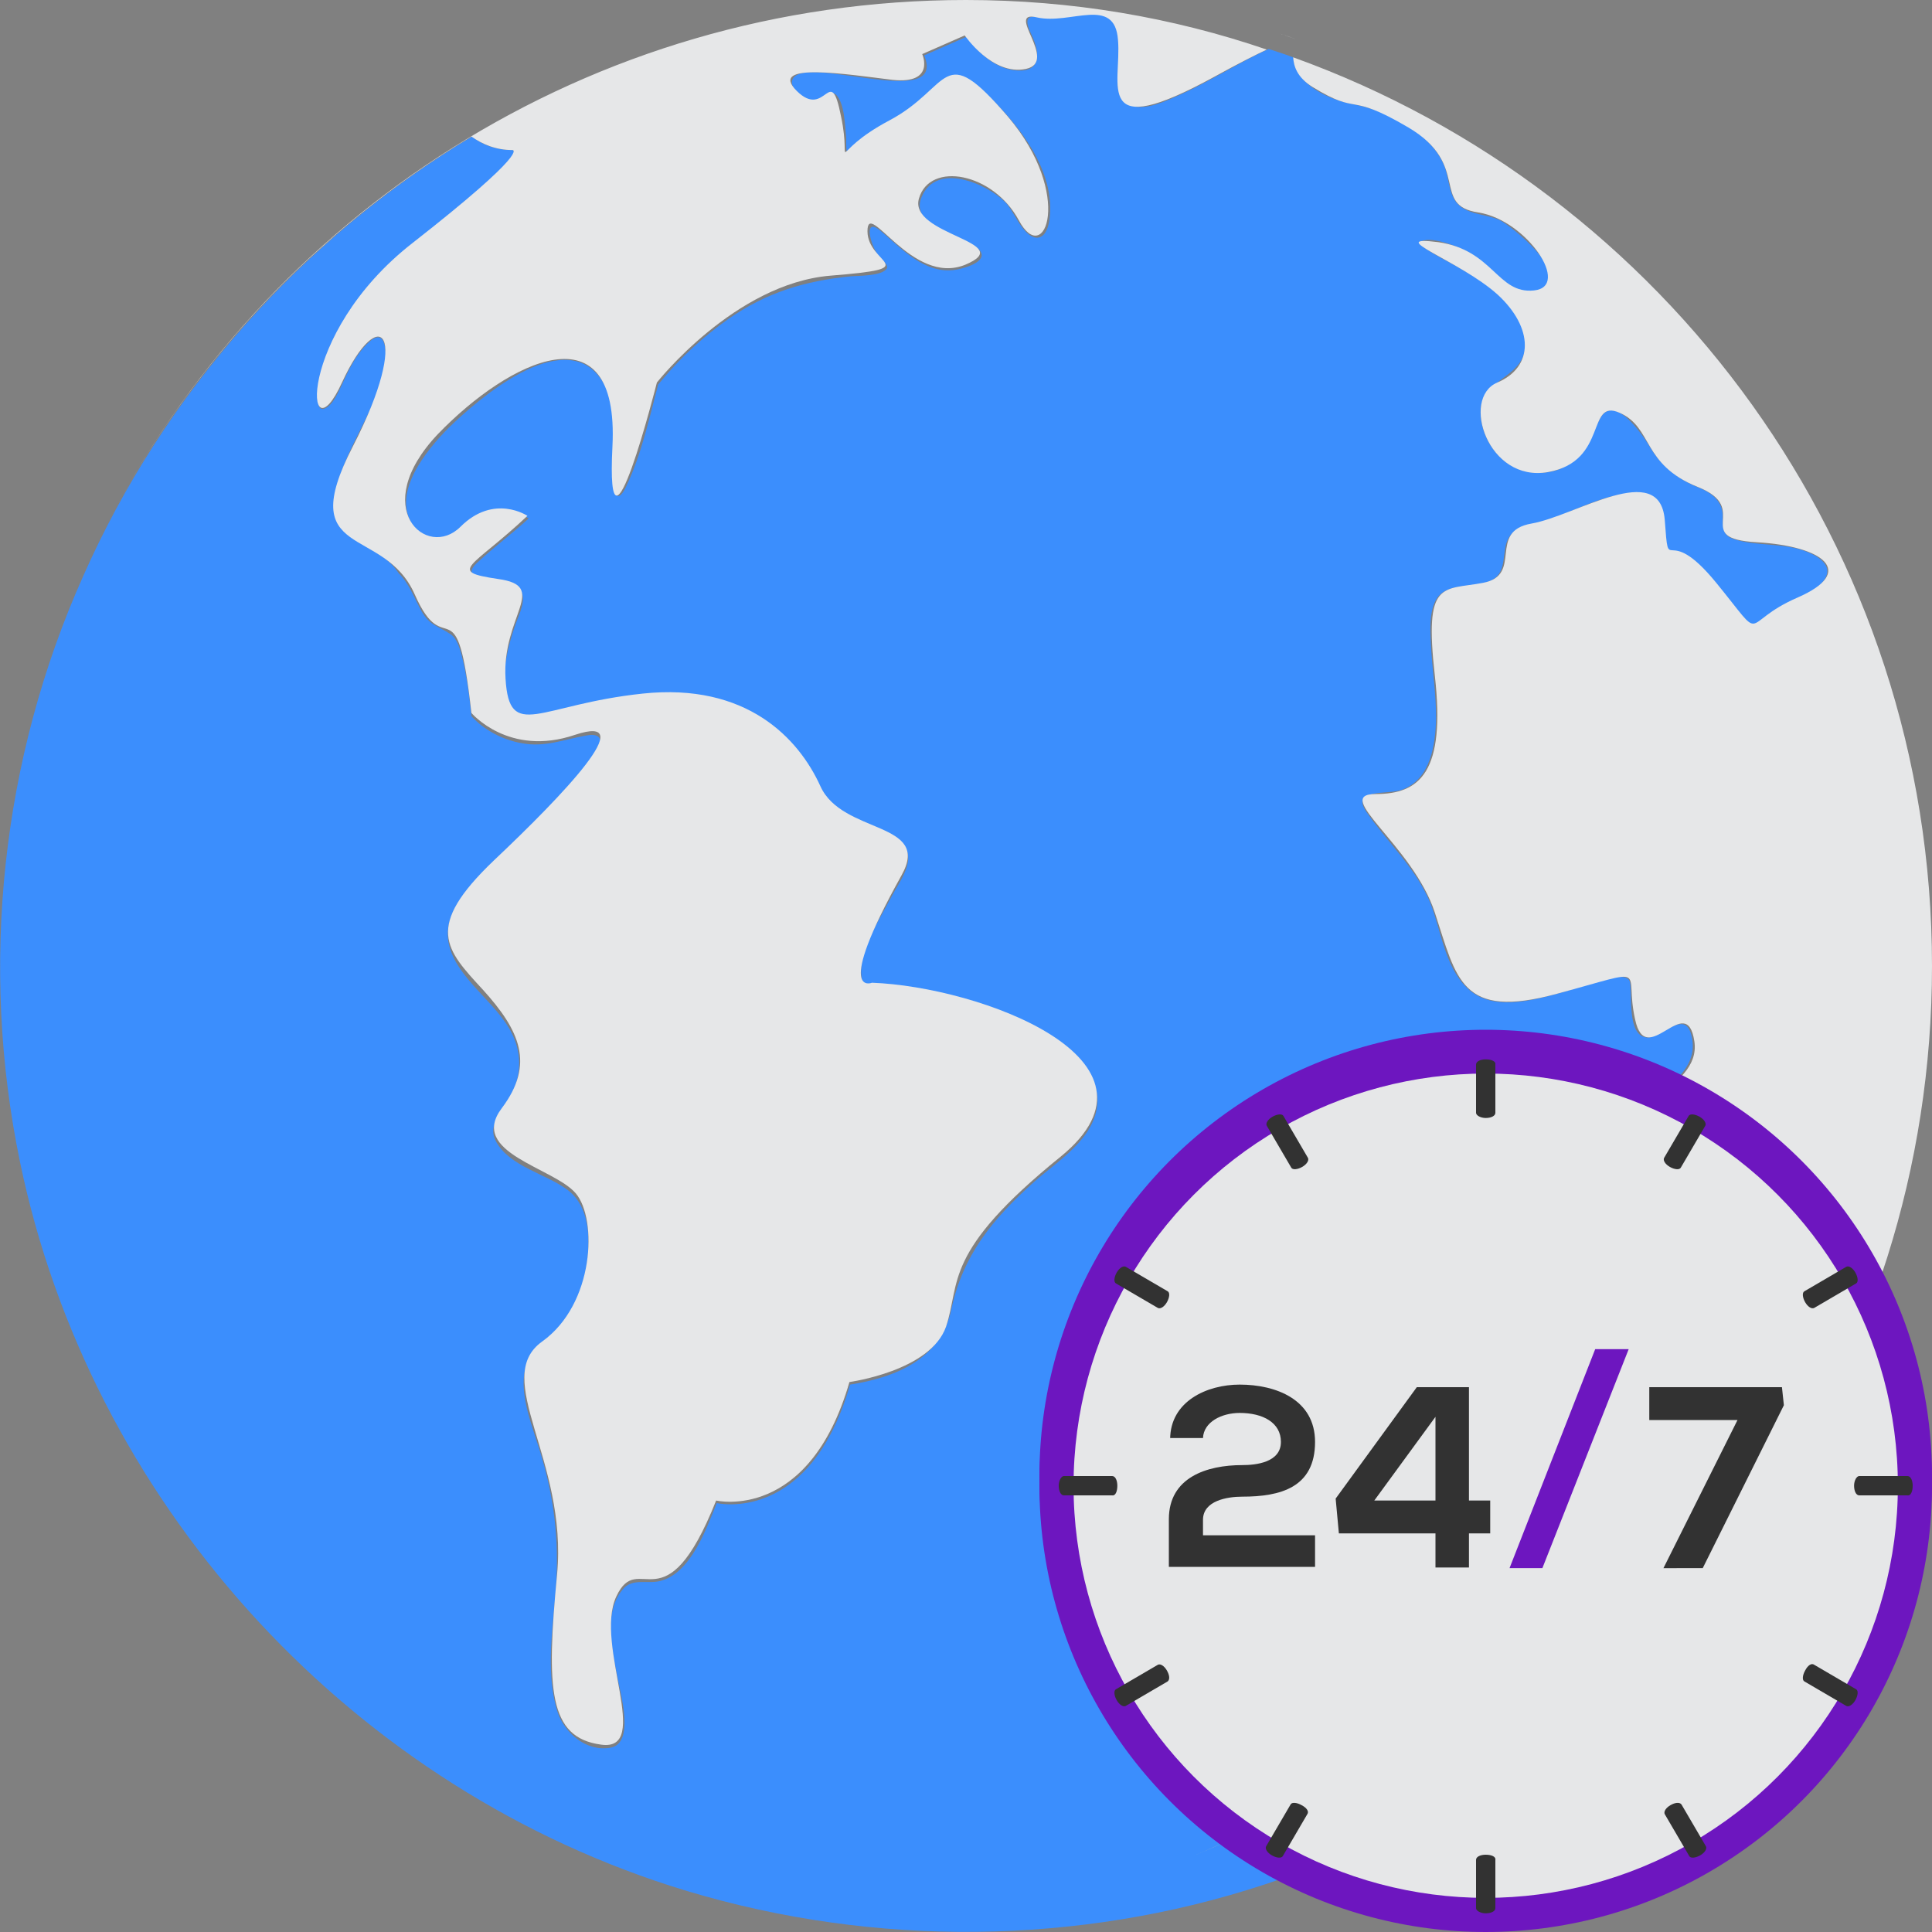 <?xml version="1.0" encoding="utf-8"?>
<!-- Generator: Adobe Illustrator 23.0.2, SVG Export Plug-In . SVG Version: 6.00 Build 0)  -->
<svg version="1.1" id="Layer_1" xmlns="http://www.w3.org/2000/svg" xmlns:xlink="http://www.w3.org/1999/xlink" x="0px" y="0px"
	 viewBox="0 0 300 300" style="enable-background:new 0 0 300 300;" xml:space="preserve">
<rect x="0" y="0" width="300" height="300" fill="#808080" stroke="none"/>
<style type="text/css">
	.st0{fill:#FFFFFF;}
	.st1{fill:#2494C6;}
	.st2{fill:#D0C7AB;}
	.st3{fill:#3B8EFD;}
	.st4{fill:#E6E7E8;}
	.st5{fill:#6D16BF;}
	.st6{fill:#323232;}
</style>
<path class="st0" d="M138.2,298.7c-2.9,0.2-5.9,0.3-8.9,0.3C132.3,299,135.3,298.9,138.2,298.7z"/>
<path class="st1" d="M248.1,240.4c-1.3,2.4-0.4,1.6,7.2-10.1c-1.9,2.9-3.8,5.7-5.9,8.5C248.9,239.4,248.5,239.9,248.1,240.4z"/>
<path class="st1" d="M248.1,240.4c0.4-0.5,0.8-1.1,1.2-1.6c2.1-2.8,4-5.6,5.9-8.5C254.6,229.7,249.7,237.5,248.1,240.4z"/>
<path class="st2" d="M205.9,277.9c-0.4,0.2-0.7,0.4-1.1,0.6l0,0C205.2,278.3,205.6,278.1,205.9,277.9z"/>
<g>
	<path class="st0" d="M198.7,5.2c0.9,0.3,1.7,0.6,2.6,0.9c0,0,0,0,0,0C200.5,5.8,199.6,5.5,198.7,5.2z"/>
	<path class="st3" d="M280.1,85.5c-3.5-1.2-7.2-0.7-10.6-1.7c-2.1-0.6-2-1.8-2-3.7c0-2.4-1.9-3.7-4-4.5c-3.1-1.3-5.6-3.3-7.3-6.2
		c-1.2-2-5.8-8.7-7.9-4.1c-2.1,4.4-4.1,8.4-9.9,8.1c-4.8-0.2-8.4-4.7-8.5-9.3c-0.1-5.6,7.5-5.3,6.9-11.2c-0.7-6.5-8.2-10.2-13.3-13
		c-0.2-0.1-3.6-2-3.1-2.3c1.7-1.1,6,0.7,7.5,1.5c3.1,1.6,7.5,8.2,11.6,5.7c4.2-2.6-4.7-9.6-6.6-10.6c-2.1-1-5.1-0.8-6.7-2.7
		c-1.3-1.6-1.2-4.1-2-5.9c-2.1-5-8.8-8.4-14-9.4c-3.8-0.7-9-3-9.4-7.3c-1.3-0.5-2.6-0.9-3.8-1.3c-4.6,2.1-8.9,4.9-13.5,7
		c-2.1,0.9-6.1,3-8.4,1.5c-3.7-2.4,0.7-9.7-2.2-12.8c-2.1-2.3-7-0.4-9.7-0.4c-0.7,0-3.2-0.8-3.6,0.1c-0.3,0.8,0.5,2.2,0.8,2.9
		c1.2,2.9,1,5.5-3,5c-3-0.4-5.6-2.8-7.3-5.2l-6.6,2.9c3.7,8.9-19.3-0.6-20.5,3.9c-0.4,1.5,2.4,3.2,3.6,3.2c0.8,0,2.4-1.6,3.1-1.1
		c1.5,1.3,1.5,5,1.7,6.9c0,0.3-0.1,2.7,0.4,2.2c3.7-3.4,8.4-5.3,12.1-8.7c1.2-1.1,2.5-2.6,4.1-3c2.1-0.5,4.1,1.5,5.4,2.8
		c4.9,4.7,10.4,11.7,9.6,19c-0.1,1.1-0.6,3.3-2.2,3.1c-2.1-0.4-3.3-4.1-4.7-5.5c-2.9-2.9-10.7-6.3-13-0.8c-1.6,3.7,3.8,5.6,6.3,6.7
		c0.9,0.4,2.7,1,3,2.1c0.4,1.5-3.2,2.4-4.1,2.5c-4.7,0.7-8.3-3.3-11.5-6c-3-2.5-1.5,2.6-0.3,3.9c0.3,0.4,1.5,1.3,1.2,1.9
		c-0.8,1.2-4.4,1.1-5.5,1.2c-7.2,0.7-13.2,2.5-19.2,6.7c-3.8,2.7-7.2,5.8-10.2,9.4c-0.2,0.2-0.4,0.5-0.6,0.7
		c-1.4,5.3-2.6,10.9-5,15.9c-1.3,2.7-1.9,1.1-2-1.1c-0.2-5.1,1.3-11.3-2-15.8c-5.9-8.1-19.1,3.4-23.5,7.7
		c-3.5,3.5-9.4,10.6-5.2,15.7c4.1,5,8.5-2.2,12.7-2.7c1.7-0.2,3.4,0.2,4.9,1.1c-2.5,2.3-5.2,4.3-7.7,6.6c-1.2,1-1.9,2.1,0,2.6
		c1.9,0.5,4.9,0.2,6.3,1.8c1.2,1.4-0.1,3.9-0.6,5.3c-1.2,3.3-3.4,11,0,13.8c2.5,2.1,8.5-0.6,11.1-1.2c12.9-2.8,27-2.3,34.6,10
		c1.2,1.9,1.9,4.1,3.7,5.7c1.9,1.6,4.3,2.5,6.5,3.5c1.6,0.7,3.6,1.4,4.6,3c1.4,2.4-1,5.4-2.1,7.5c-1.7,3.3-5.4,8.8-4.7,12.8
		c0.1,0.9,0.9,1.3,1.7,1c9.8,0.3,21,3.2,29,9c3,2.1,6.1,5.3,5.9,9.3c-0.3,5.6-6.1,9-9.8,12.3c-6.5,5.8-11.1,11.4-12.9,19.9
		c-1.6,7.6-8.6,10.5-15.7,11.6c-6.3,21.8-20.7,18.4-20.7,18.4c-1.6,3.9-4,10.9-8.8,12.1c-2,0.5-4.3-0.5-5.8,1.3
		c-3.1,3.6-1.6,9.6-0.8,13.8c0.4,2.3,2.8,10.2-1.2,10.8c-3.7,0.6-7-2.3-8.1-5.5c-1.8-5.6-0.9-12.1-0.4-17.8
		c0.7-7.6,0.1-14.5-2.1-21.9c-1.2-4.3-3.9-10-2.3-14.5c0.8-2.2,3-3.2,4.6-4.9c2.2-2.3,3.6-5.3,4.3-8.4c1-4.2,1.4-10.5-2.4-13.5
		c-3.3-2.6-9.2-3.7-11.3-7.7c-1.3-2.4,0.8-4.4,2-6.4c1.9-3.3,2.2-6.9,0.5-10.3c-2.4-4.9-8.6-8.5-9.8-13.9c-1.4-6.2,6.2-11.7,10-15.3
		c2.8-2.7,5.6-5.5,8.2-8.4c1.8-2,4.1-4.3,5.1-6.9c0.7-1.6-0.4-2.1-1.9-1.8c-3.5,0.6-6.5,1.9-10.1,1.2c-2.9-0.5-5.8-2-7.8-4.2
		c-0.3-3.1-0.7-6.3-1.5-9.4c-0.3-1.1-0.7-2.6-1.7-3.3c-1.9-1.3-3.3-1.3-4.6-3.7c-1.1-2-1.8-4.1-3.5-5.8C60.6,87,58.8,86,57.1,85
		c-3.1-1.8-5.7-3.7-5.1-7.7c1-6.9,6-12.7,7.6-19.6c0.5-2,0.7-7.6-2.6-4.3c-1.7,1.7-2.8,3.9-3.8,6.1c-0.6,1.2-1.4,3.3-2.7,3.9
		c-2.2,1-0.6-5.8-0.4-6.4c3.8-12.4,14.6-19.2,23.9-27.3c0.8-0.7,6.6-5,5.7-6.4c-2.7,0-4.8-0.8-6.4-2.1c-26.5,15.9-47.9,40-60.4,68.3
		C0.2,117.9-3.2,150,3.1,180.4c10.8,52.3,50.1,96,100.9,112.4c28.9,9.3,60.6,9.6,89.6,0.7c29.7-9.1,56.2-27.5,75.2-52.1
		c1.6-3,6.6-10.7,7.2-10.1c-1.7-1.9-3.4-3.7-6-2.4c-2.3,1.1-4.1,3.2-5.8,5c-5,5.4-9.4,11.2-14.7,16.2c-2.6,2.5-5.4,4.7-7.9,7.4
		c-1.6,1.7-3.1,3.9-5,5.3c-3.7,2.6-6.4-7.1-6.8-9.2c-1.1-5.7,2.2-10.5,6.2-14.1c2.7-2.4,9.4-5.7,9.8-9.7c0.4-4.2-4.6-8.1-3-12.3
		c1-2.6,4.2-3.3,6-5.2c2-2.2,3-5,3.6-7.8c0.5-2.1,0.7-4.5,1.8-6.3c1.1-1.8,3-2.9,4.2-4.7c2.8-4.2,4.7-10.7,0.9-14.9
		c-1.3-1.5-4.2-2.3-4.8-4.4c-0.4-1.5,1.3-2.8,2.3-3.6c3.2-2.6,7.1-5.3,5.8-10c-1.1-3.9-4.7,0.7-6.9,0.5c-3.1-0.3-2.2-6.6-2.6-8.6
		c-0.5-2.3-8.3,1-9.5,1.3c-4.7,1.3-11.7,3.6-15.8-0.4c-3.5-3.4-4-8.9-5.7-13.2c-2.3-5.5-6.6-9.3-9.9-14.1c-2.6-3.8,3.4-2.6,5.6-3.5
		c4.4-1.7,5.1-7,5.2-11.1c0-3.8-0.6-7.5-0.8-11.3c-0.1-2.2-0.3-4.9,0.7-6.9c1.5-3,5.9-1.9,8.5-3.1c2.1-0.9,2-3,2.3-4.9
		c0.4-2.9,2.3-3.5,4.9-4.1c5.1-1.2,10-4.6,15.3-4.6c2,0,3.6,1,4.1,3c0.4,1.4-0.2,4.7,0.9,5.8c0.4,0.4,1.8,0.4,2.4,0.7
		c3.1,1.6,5.2,4.9,7.3,7.5c0.7,0.9,2,3.3,3.4,3.4c1.2,0.1,2.8-1.8,3.7-2.3c2.4-1.5,5.9-2.2,7.6-4.7
		C284.9,87.6,281.8,86.1,280.1,85.5z"/>
	<path class="st4" d="M16.2,82.3C29,57,48.9,35.8,73.2,21.2c1.7,1.2,3.8,2.1,6.4,2.1c0,0,2.9,0-15.5,14.4
		C45.7,52,47.4,71.9,53.1,59.4c5.8-12.6,10.9-8,1.7,9.9c-9.2,17.8,4.8,12.1,9.6,23c4.8,10.9,6.5-2.3,8.8,18.4c0,0,5.8,6.9,16.1,3.4
		c10.3-3.4-1.7,9.2-12.6,19.5c-10.9,10.4-7.5,13.8-1.7,20.1c5.7,6.3,8.1,11.5,2.9,18.4c-5.2,6.9,8.1,9.2,11.5,13.2
		c3.4,4,2.9,17.2-5.2,23c-8,5.7,4,18.4,2.3,36.2c-1.7,17.8-1.3,25.3,6.8,26.4c8.1,1.2-1.1-15.5,2.4-23c3.5-7.5,7.5,5.2,15.5-14.9
		c0,0,14.4,3.4,20.7-18.4c0,0,12.6-1.7,15-8.6c2.3-6.9-0.6-11.5,17.8-26.4c18.4-15-12.6-26.4-29.3-27c0,0-6.1,2.5,4.6-16.7
		c4.7-8.4-9.2-6.3-12.6-13.8c-3.4-7.5-11.5-16.1-27.6-14.4c-16.1,1.7-20.7,7.5-21.3-2.3c-0.6-9.8,6.9-14.4-1.2-15.5
		c-8-1.2-4-1.7,4.6-9.8c0,0-5.2-3.5-10.4,1.7c-5.2,5.2-14.4-2.9-3.5-14.4C79,56,96.2,47.4,95.1,69.3c-1.1,21.8,6.9-9.9,6.9-9.9
		s12.1-15.4,27-16.6c14.9-1.2,5.7-1.7,5.7-6.9c0-5.2,6.9,8.6,15.2,5.2c8.3-3.5-8.9-4.6-7.2-10.3c1.7-5.8,11.5-4,15.5,3.4
		c4,7.5,8.6-4-1.7-16.1c-10.4-12.1-8.6-4.6-18.4,0.6c-9.8,5.2-5.7,8-7.5-0.6c-1.7-8.6-2.3,0.6-6.9-4c-4.6-4.6,8.2-2.5,14.9-1.7
		c6.7,0.7,4.6-4,4.6-4l6.6-2.9c0,0,4.3,6.3,9.5,5.2c5.2-1.1-3.4-9.2,1.7-8c5.2,1.2,12.1-3.4,12.6,3.5c0.6,6.9-4,16.1,15,5.7
		c3.8-2.1,6.4-3.4,8.1-4.2C182.1,2.7,166.4,0,150,0C91.5,0,40.9,33.5,16.2,82.3z"/>
	<path class="st4" d="M200.8,8.9c0.1,1.4,0.6,3.1,3,4.6c7.5,4.6,5.2,0.6,14.9,6.3c9.8,5.8,3.4,12.1,10.9,13.2
		c7.5,1.2,14.4,11.5,8.6,12.1c-5.7,0.6-6.3-6.3-14.9-7.5c-8.6-1.1,3.4,2.9,9.2,8.1c5.7,5.2,5.7,11.3,0,13.7
		c-5.7,2.4-1.5,15.6,7.9,13.9c9.4-1.7,5.9-11.5,11.1-9.2c5.2,2.3,3.4,8,12.1,11.5c8.6,3.4-1.2,8,9.2,8.6c10.4,0.6,15.5,4.6,6.3,8.6
		c-9.2,4-4.6,7.5-12.6-2.3c-8-9.8-7.3-0.4-8-9.8c-0.8-9.4-13.8-0.6-20.7,0.6c-6.9,1.2-1.2,8-7.5,9.2c-6.3,1.2-9.2-0.6-7.5,14.4
		c1.7,15-2.3,18.4-9.2,18.4c-6.9,0,5.8,8,9.2,18.4c3.4,10.3,4,16.7,19,12.6c14.9-4,10.3-4,12.1,4c1.7,8,8-4.6,9.2,3.4
		c1.2,8-14.4,9.8-5.8,14.9c8.6,5.2,2.3,17.2-1.7,20.1c-4,2.9-1.2,13.2-9.8,17.8c-8.6,4.6,4,12.6-1.2,17.8
		c-5.2,5.2-19,11.5-13.8,24.1c5.2,12.6,5.2,5.2,16.1-4c10.9-9.2,20.1-24.7,25.3-24.1c1.9,0.2,2.7,1.6,3.8,2.9
		c-16.7,25.8-41.1,46.2-69.9,57.8C261.1,267,300,213,300,150C300,85,258.6,29.7,200.8,8.9z"/>
	<path class="st2" d="M48.6,39.6c1.3-1.2,2.6-2.2,3.9-3.4l0,0C51.2,37.4,49.9,38.5,48.6,39.6z"/>
</g>
<path class="st2" d="M241,248.9c-0.1,0.1-0.3,0.3-0.4,0.4l0,0C240.7,249.2,240.9,249.1,241,248.9z"/>
<path class="st2" d="M240.5,249.5L240.5,249.5c-2.1,2.3-4.3,4.6-6.5,6.8C236.2,254.1,238.4,251.8,240.5,249.5z"/>
<path class="st2" d="M192.4,285c-2.3,1.1-4.7,2.2-7.1,3.2C187.7,287.2,190,286.1,192.4,285L192.4,285L192.4,285z"/>
<path class="st2" d="M204.1,278.9C204.1,278.9,204.1,278.9,204.1,278.9c-2.5,1.4-4.9,2.8-7.5,4.1
	C199.2,281.7,201.6,280.3,204.1,278.9z"/>
<g>
	<g>
		<g>
			<circle class="st5" cx="230.7" cy="229.2" r="69.3"/>
			<circle class="st5" cx="230.7" cy="230.7" r="69.3"/>
		</g>
	</g>
	<circle class="st4" cx="230.7" cy="230.7" r="64"/>
	<path class="st5" d="M252.9,209.5l-13.4,34h-5.1l13.3-34H252.9z"/>
	<g>
		<path class="st6" d="M181.7,223.5c0-5.9,5.7-8.5,10.8-8.5c5.6,0,11.7,2.3,11.7,8.9c0,7.1-5.4,8.5-11.3,8.5c-2.3,0-6.1,0.6-6.1,3.6
			v2.4h17.4v4.9h-22.7c0-2.4,0-4.9,0-7.4c0-6.5,5.9-8.4,11.4-8.4c2.1,0,6-0.4,6-3.6c0-3-2.8-4.5-6.4-4.5c-2.8,0-5.6,1.4-5.7,3.9
			H181.7z"/>
		<path class="st6" d="M228.1,215.5V233h3.3v5.1h-3.3v5.3h-5.2v-5.3h-15l-0.5-5.4l12.6-17.3H228.1z M222.9,233v-13l-9.5,13H222.9z"
			/>
	</g>
	<path class="st6" d="M258.3,243.5l11.5-23h-13.7v-5.1h20.6l0.3,2.8l-12.6,25.3H258.3z"/>
	<g>
		<g>
			<path class="st6" d="M230.7,164.5c-0.8,0-1.5,0.3-1.5,0.8v7.5c0,0.4,0.7,0.8,1.5,0.8c0.8,0,1.5-0.3,1.5-0.8v-7.5
				C232.3,164.8,231.6,164.5,230.7,164.5z"/>
			<path class="st6" d="M230.7,288c-0.8,0-1.5,0.3-1.5,0.8v7.5c0,0.4,0.7,0.8,1.5,0.8c0.8,0,1.5-0.3,1.5-0.8v-7.5
				C232.3,288.3,231.6,288,230.7,288z"/>
			<path class="st6" d="M297,230.7c0-0.8-0.3-1.5-0.8-1.5h-7.5c-0.4,0-0.8,0.7-0.8,1.5c0,0.8,0.3,1.5,0.8,1.5h7.5
				C296.7,232.3,297,231.6,297,230.7z"/>
			<path class="st6" d="M173.5,230.7c0-0.8-0.3-1.5-0.8-1.5h-7.5c-0.4,0-0.8,0.7-0.8,1.5c0,0.8,0.3,1.5,0.8,1.5h7.5
				C173.2,232.3,173.5,231.6,173.5,230.7z"/>
		</g>
		<g>
			<path class="st6" d="M197.6,173.4c-0.7,0.4-1.1,1-0.9,1.4l3.8,6.5c0.2,0.4,1,0.3,1.7-0.1c0.7-0.4,1.1-1,0.9-1.4l-3.8-6.5
				C199.1,172.9,198.3,173,197.6,173.4z"/>
			<path class="st6" d="M259.4,280.3c-0.7,0.4-1.1,1-0.9,1.4l3.8,6.5c0.2,0.4,1,0.3,1.7-0.1c0.7-0.4,1.1-1,0.9-1.4l-3.8-6.5
				C260.8,279.8,260.1,279.9,259.4,280.3z"/>
			<path class="st6" d="M288.1,197.6c-0.4-0.7-1-1.1-1.4-0.9l-6.5,3.8c-0.4,0.2-0.3,1,0.1,1.7c0.4,0.7,1,1.1,1.4,0.9l6.5-3.8
				C288.6,199.1,288.5,198.3,288.1,197.6z"/>
			<path class="st6" d="M181.2,259.4c-0.4-0.7-1-1.1-1.4-0.9l-6.5,3.8c-0.4,0.2-0.3,1,0.1,1.7c0.4,0.7,1,1.1,1.4,0.9l6.5-3.8
				C181.7,260.8,181.6,260.1,181.2,259.4z"/>
		</g>
		<g>
			<path class="st6" d="M173.4,197.6c-0.4,0.7-0.5,1.5-0.1,1.7l6.5,3.8c0.4,0.2,1-0.2,1.4-0.9c0.4-0.7,0.5-1.5,0.1-1.7l-6.5-3.8
				C174.4,196.5,173.8,196.9,173.4,197.6z"/>
			<path class="st6" d="M280.3,259.4c-0.4,0.7-0.5,1.5-0.1,1.7l6.5,3.8c0.4,0.2,1-0.2,1.4-0.9c0.4-0.7,0.5-1.5,0.1-1.7l-6.5-3.8
				C281.3,258.2,280.7,258.6,280.3,259.4z"/>
			<path class="st6" d="M263.9,173.4c-0.7-0.4-1.5-0.5-1.7-0.1l-3.8,6.5c-0.2,0.4,0.2,1,0.9,1.4c0.7,0.4,1.5,0.5,1.7,0.1l3.8-6.5
				C265,174.4,264.6,173.8,263.9,173.4z"/>
			<path class="st6" d="M202.1,280.3c-0.7-0.4-1.5-0.5-1.7-0.1l-3.8,6.5c-0.2,0.4,0.2,1,0.9,1.4c0.7,0.4,1.5,0.5,1.7,0.1l3.8-6.5
				C203.3,281.3,202.9,280.7,202.1,280.3z"/>
		</g>
	</g>
</g>
</svg>
